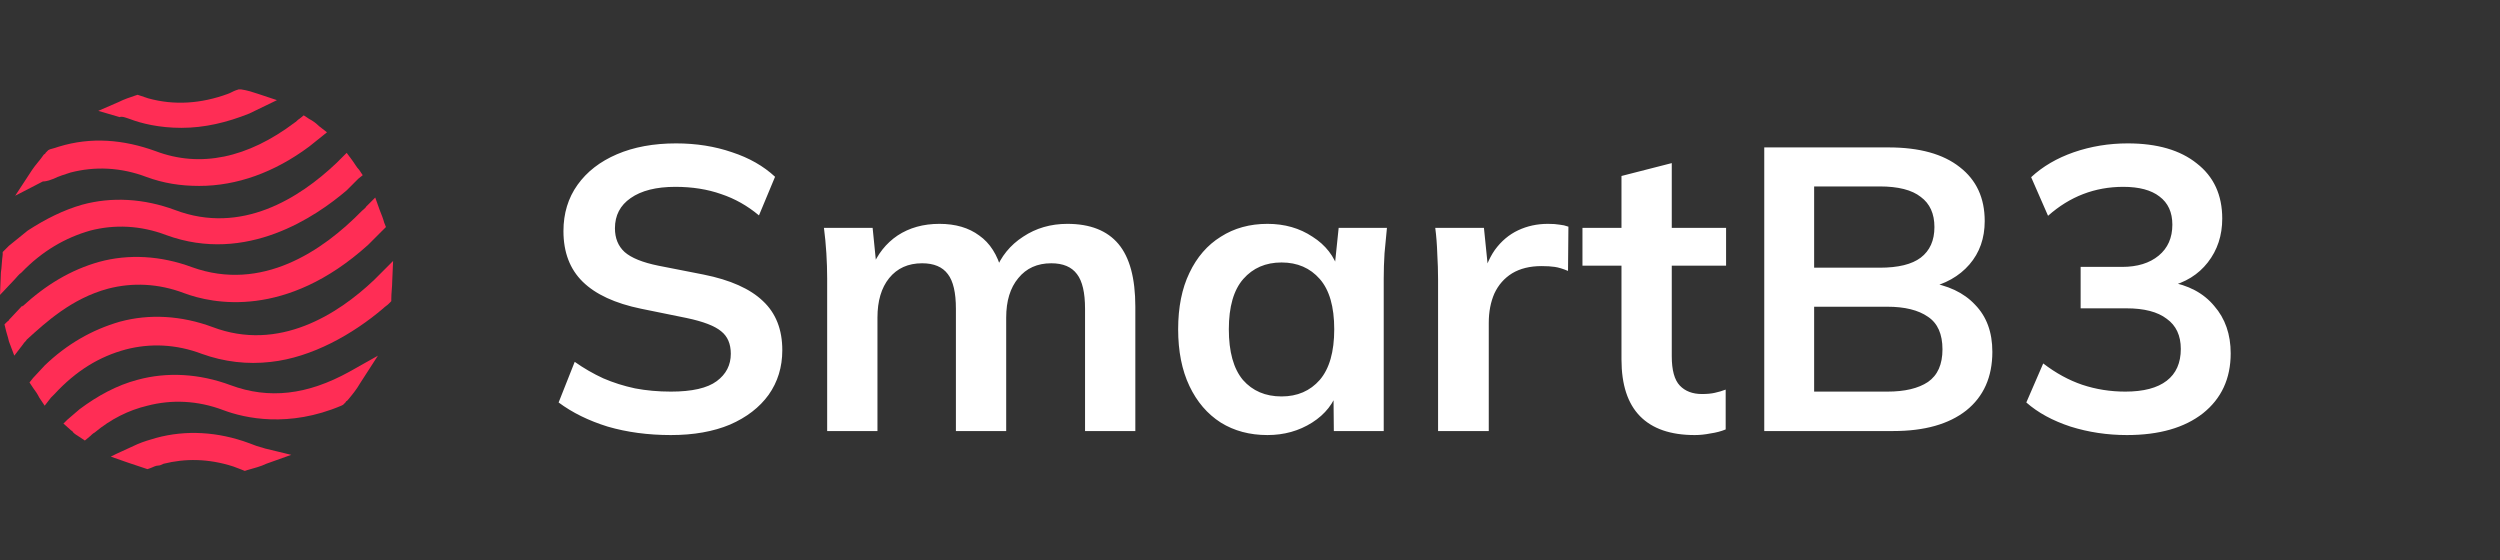<svg width="174" height="39" viewBox="0 0 174 39" fill="none" xmlns="http://www.w3.org/2000/svg">
<rect x="0" y="0" width="174" height="39" fill="#333333" stroke="none"/>
<path d="M16.043 26.806C13.867 25.998 11.628 25.874 9.576 26.433C8.146 26.806 6.778 27.553 5.534 28.485L4.664 29.232L4.415 29.48L4.975 29.978C5.037 29.978 5.037 30.04 5.099 30.102C5.223 30.226 5.348 30.289 5.534 30.413L5.907 30.662L6.28 30.351C6.343 30.289 6.467 30.164 6.591 30.102C7.711 29.169 8.954 28.547 10.26 28.237C11.939 27.801 13.742 27.863 15.546 28.547C17.038 29.107 20.085 29.791 23.754 28.237L23.878 28.174L24.064 27.988C24.064 27.926 24.127 27.926 24.189 27.863C24.5 27.49 24.811 27.117 25.059 26.682L26.303 24.754L24.313 25.874C21.391 27.49 18.717 27.801 16.043 26.806Z" fill="#FF2D55"/>
<path d="M7.524 20.091C9.203 19.655 11.006 19.718 12.809 20.401C14.799 21.148 19.898 22.205 25.619 17.044L26.551 16.111L26.613 16.049L26.862 15.8L26.738 15.489C26.676 15.24 26.551 14.93 26.427 14.619L26.116 13.748L25.494 14.37C25.432 14.494 25.308 14.556 25.183 14.681C22.447 17.479 18.219 20.339 13.369 18.598C11.192 17.79 8.954 17.666 6.902 18.225C4.912 18.785 3.171 19.842 1.554 21.334V21.272L0.621 22.267C0.621 22.329 0.559 22.329 0.497 22.391L0.311 22.578L0.373 22.827C0.435 23.137 0.559 23.448 0.621 23.759L0.995 24.754L1.616 23.946C1.679 23.822 1.803 23.759 1.865 23.635C3.171 22.453 4.974 20.775 7.524 20.091Z" fill="#FF2D55"/>
<path d="M1.492 18.971C2.923 17.479 4.539 16.546 6.28 16.049C7.959 15.614 9.763 15.676 11.566 16.36C17.162 18.412 22.012 15.054 24.127 13.251L24.935 12.442L25.246 12.194L24.997 11.821C24.811 11.634 24.686 11.385 24.5 11.137L24.127 10.639L23.691 11.074C23.629 11.137 23.505 11.261 23.443 11.323C20.831 13.81 16.789 16.36 12.188 14.619C10.011 13.81 7.773 13.686 5.721 14.246C4.415 14.619 3.171 15.241 1.928 16.049L0.622 17.106C0.497 17.23 0.435 17.293 0.311 17.417L0.187 17.541V17.728C0.124 18.163 0.124 18.598 0.062 18.971L0 20.526L1.057 19.407C1.181 19.282 1.306 19.096 1.492 18.971Z" fill="#FF2D55"/>
<path d="M17.847 31.035L17.722 31.408L17.847 31.035C17.66 30.973 17.536 30.91 17.349 30.848C15.173 30.04 12.934 29.916 10.882 30.475C10.447 30.6 10.012 30.724 9.576 30.91L8.084 31.595L7.711 31.781L8.955 32.216C9.328 32.341 9.701 32.465 10.074 32.589L10.26 32.652L10.447 32.589C10.633 32.527 10.82 32.403 11.007 32.403C11.131 32.403 11.255 32.341 11.38 32.279C12.872 31.905 14.489 31.905 16.23 32.465C16.416 32.527 16.541 32.589 16.727 32.652L17.038 32.776L17.225 32.714C17.66 32.589 18.157 32.465 18.531 32.279L20.272 31.657L18.468 31.221C18.282 31.159 18.033 31.097 17.847 31.035Z" fill="#FF2D55"/>
<path d="M27.36 18.163L26.427 19.096C26.303 19.22 26.178 19.345 26.054 19.469C23.505 21.894 19.401 24.506 14.799 22.765C12.623 21.956 10.384 21.832 8.332 22.392C6.404 22.951 4.663 23.946 3.109 25.438L2.3 26.309L2.052 26.62L2.3 26.993C2.487 27.242 2.611 27.428 2.736 27.677L3.109 28.236L3.544 27.677C3.606 27.615 3.731 27.49 3.793 27.428C5.285 25.811 6.902 24.817 8.767 24.319C10.446 23.884 12.25 23.946 14.053 24.63C15.607 25.19 17.224 25.376 18.841 25.19C21.701 24.879 24.562 23.262 26.676 21.459C26.8 21.334 26.924 21.272 27.049 21.148L27.235 20.961V20.775C27.235 20.402 27.298 19.966 27.298 19.593L27.36 18.163Z" fill="#FF2D55"/>
<path d="M3.73 12.442L3.544 12.069L3.73 12.442C4.104 12.256 4.539 12.131 4.912 12.007C6.591 11.572 8.394 11.634 10.197 12.318C11.379 12.753 12.56 12.94 13.866 12.94C16.478 12.94 19.089 12.007 21.515 10.204L22.447 9.458L22.758 9.209L22.198 8.774C22.012 8.587 21.763 8.4 21.515 8.276L21.141 8.027L20.831 8.276C20.706 8.338 20.644 8.463 20.52 8.525C17.224 11.012 13.928 11.696 10.819 10.515C8.581 9.706 6.342 9.52 4.104 10.204C3.917 10.266 3.73 10.328 3.482 10.39L3.357 10.452L3.171 10.639C3.171 10.701 3.109 10.701 3.046 10.763C2.798 11.136 2.487 11.447 2.238 11.82L1.057 13.624L2.984 12.629C3.295 12.629 3.544 12.504 3.73 12.442Z" fill="#FF2D55"/>
<path d="M8.83 8.214L9.016 8.276C9.825 8.587 11.068 8.898 12.623 8.898C14.239 8.898 15.794 8.525 17.349 7.903L19.276 6.97L17.97 6.535C17.597 6.411 17.224 6.286 16.789 6.224H16.602L16.416 6.286C16.229 6.348 16.043 6.473 15.856 6.535C13.991 7.219 12.125 7.343 10.322 6.846C10.136 6.784 9.949 6.722 9.762 6.659L9.576 6.597L9.389 6.659C9.016 6.784 8.643 6.908 8.27 7.095L6.84 7.716L8.332 8.152C8.457 8.09 8.643 8.152 8.83 8.214Z" fill="#FF2D55"/>
<path d="M46.692 30.28C45.105 30.28 43.64 30.084 42.296 29.692C40.971 29.281 39.832 28.721 38.88 28.012L40 25.184C40.635 25.632 41.297 26.015 41.988 26.332C42.679 26.631 43.416 26.864 44.2 27.032C44.984 27.181 45.815 27.256 46.692 27.256C48.167 27.256 49.231 27.013 49.884 26.528C50.538 26.043 50.864 25.408 50.864 24.624C50.864 23.933 50.64 23.411 50.192 23.056C49.744 22.683 48.941 22.375 47.784 22.132L44.62 21.488C42.809 21.115 41.456 20.489 40.56 19.612C39.664 18.735 39.216 17.559 39.216 16.084C39.216 14.852 39.543 13.779 40.196 12.864C40.849 11.949 41.764 11.24 42.94 10.736C44.116 10.232 45.488 9.98 47.056 9.98C48.456 9.98 49.754 10.185 50.948 10.596C52.143 10.988 53.142 11.557 53.944 12.304L52.824 14.992C52.022 14.32 51.144 13.825 50.192 13.508C49.24 13.172 48.176 13.004 47 13.004C45.675 13.004 44.639 13.265 43.892 13.788C43.164 14.292 42.8 14.992 42.8 15.888C42.8 16.579 43.024 17.129 43.472 17.54C43.939 17.951 44.723 18.268 45.824 18.492L48.96 19.108C50.827 19.481 52.208 20.097 53.104 20.956C54 21.796 54.448 22.935 54.448 24.372C54.448 25.548 54.131 26.584 53.496 27.48C52.861 28.357 51.965 29.048 50.808 29.552C49.651 30.037 48.279 30.28 46.692 30.28ZM57.571 30V19.388C57.571 18.809 57.552 18.221 57.515 17.624C57.478 17.027 57.422 16.439 57.347 15.86H60.735L61.015 18.66H60.679C61.071 17.689 61.668 16.933 62.471 16.392C63.292 15.851 64.263 15.58 65.383 15.58C66.503 15.58 67.427 15.851 68.155 16.392C68.902 16.915 69.424 17.736 69.723 18.856H69.275C69.667 17.848 70.311 17.055 71.207 16.476C72.103 15.879 73.13 15.58 74.287 15.58C75.874 15.58 77.059 16.047 77.843 16.98C78.627 17.913 79.019 19.369 79.019 21.348V30H75.519V21.488C75.519 20.368 75.332 19.565 74.959 19.08C74.586 18.576 73.988 18.324 73.167 18.324C72.196 18.324 71.431 18.669 70.871 19.36C70.311 20.032 70.031 20.947 70.031 22.104V30H66.531V21.488C66.531 20.368 66.344 19.565 65.971 19.08C65.598 18.576 65 18.324 64.179 18.324C63.208 18.324 62.443 18.669 61.883 19.36C61.342 20.032 61.071 20.947 61.071 22.104V30H57.571ZM88.215 30.28C86.983 30.28 85.9 29.991 84.967 29.412C84.033 28.815 83.305 27.965 82.783 26.864C82.26 25.763 81.999 24.447 81.999 22.916C81.999 21.385 82.26 20.079 82.783 18.996C83.305 17.895 84.033 17.055 84.967 16.476C85.9 15.879 86.983 15.58 88.215 15.58C89.409 15.58 90.455 15.879 91.351 16.476C92.265 17.055 92.872 17.839 93.171 18.828H92.863L93.171 15.86H96.531C96.475 16.439 96.419 17.027 96.363 17.624C96.325 18.221 96.307 18.809 96.307 19.388V30H92.835L92.807 27.088H93.143C92.844 28.059 92.237 28.833 91.323 29.412C90.408 29.991 89.372 30.28 88.215 30.28ZM89.195 27.592C90.296 27.592 91.183 27.209 91.855 26.444C92.527 25.66 92.863 24.484 92.863 22.916C92.863 21.348 92.527 20.181 91.855 19.416C91.183 18.651 90.296 18.268 89.195 18.268C88.093 18.268 87.207 18.651 86.535 19.416C85.863 20.181 85.527 21.348 85.527 22.916C85.527 24.484 85.853 25.66 86.507 26.444C87.179 27.209 88.075 27.592 89.195 27.592ZM100.09 30V19.472C100.09 18.875 100.071 18.268 100.034 17.652C100.015 17.036 99.969 16.439 99.894 15.86H103.282L103.674 19.724H103.114C103.301 18.791 103.609 18.016 104.038 17.4C104.486 16.784 105.027 16.327 105.662 16.028C106.297 15.729 106.987 15.58 107.734 15.58C108.07 15.58 108.341 15.599 108.546 15.636C108.751 15.655 108.957 15.701 109.162 15.776L109.134 18.856C108.779 18.707 108.471 18.613 108.21 18.576C107.967 18.539 107.659 18.52 107.286 18.52C106.483 18.52 105.802 18.688 105.242 19.024C104.701 19.36 104.29 19.827 104.01 20.424C103.749 21.021 103.618 21.703 103.618 22.468V30H100.09ZM117.951 30.28C116.271 30.28 115.002 29.841 114.143 28.964C113.284 28.087 112.855 26.771 112.855 25.016V18.492H110.139V15.86H112.855V12.248L116.355 11.352V15.86H120.135V18.492H116.355V24.792C116.355 25.763 116.542 26.444 116.915 26.836C117.288 27.228 117.802 27.424 118.455 27.424C118.81 27.424 119.108 27.396 119.351 27.34C119.612 27.284 119.864 27.209 120.107 27.116V29.888C119.79 30.019 119.435 30.112 119.043 30.168C118.67 30.243 118.306 30.28 117.951 30.28ZM122.792 30V10.26H131.444C133.591 10.26 135.243 10.717 136.4 11.632C137.558 12.528 138.136 13.779 138.136 15.384C138.136 16.579 137.782 17.587 137.072 18.408C136.363 19.229 135.383 19.78 134.132 20.06V19.64C135.57 19.845 136.68 20.368 137.464 21.208C138.267 22.029 138.668 23.121 138.668 24.484C138.668 26.239 138.062 27.601 136.848 28.572C135.635 29.524 133.946 30 131.78 30H122.792ZM126.264 27.256H131.36C132.574 27.256 133.516 27.032 134.188 26.584C134.86 26.117 135.196 25.361 135.196 24.316C135.196 23.252 134.86 22.496 134.188 22.048C133.516 21.581 132.574 21.348 131.36 21.348H126.264V27.256ZM126.264 18.632H130.828C132.116 18.632 133.068 18.399 133.684 17.932C134.319 17.447 134.636 16.737 134.636 15.804C134.636 14.871 134.319 14.171 133.684 13.704C133.068 13.219 132.116 12.976 130.828 12.976H126.264V18.632ZM148.032 30.28C146.67 30.28 145.363 30.084 144.112 29.692C142.862 29.281 141.835 28.721 141.032 28.012L142.208 25.296C143.086 25.968 143.991 26.463 144.924 26.78C145.876 27.097 146.875 27.256 147.92 27.256C149.19 27.256 150.151 27.004 150.804 26.5C151.458 25.996 151.784 25.259 151.784 24.288C151.784 23.355 151.458 22.655 150.804 22.188C150.17 21.703 149.236 21.46 148.004 21.46H144.812V18.576H147.696C148.76 18.576 149.61 18.315 150.244 17.792C150.879 17.269 151.196 16.551 151.196 15.636C151.196 14.777 150.898 14.124 150.3 13.676C149.722 13.228 148.882 13.004 147.78 13.004C145.802 13.004 144.056 13.676 142.544 15.02L141.368 12.332C142.171 11.585 143.16 11.007 144.336 10.596C145.531 10.185 146.782 9.98 148.088 9.98C150.142 9.98 151.747 10.447 152.904 11.38C154.08 12.295 154.668 13.573 154.668 15.216C154.668 16.392 154.332 17.409 153.66 18.268C153.007 19.108 152.102 19.668 150.944 19.948V19.612C152.307 19.836 153.362 20.396 154.108 21.292C154.874 22.169 155.256 23.271 155.256 24.596C155.256 26.351 154.612 27.741 153.324 28.768C152.036 29.776 150.272 30.28 148.032 30.28Z" fill="white"/>
</svg>
